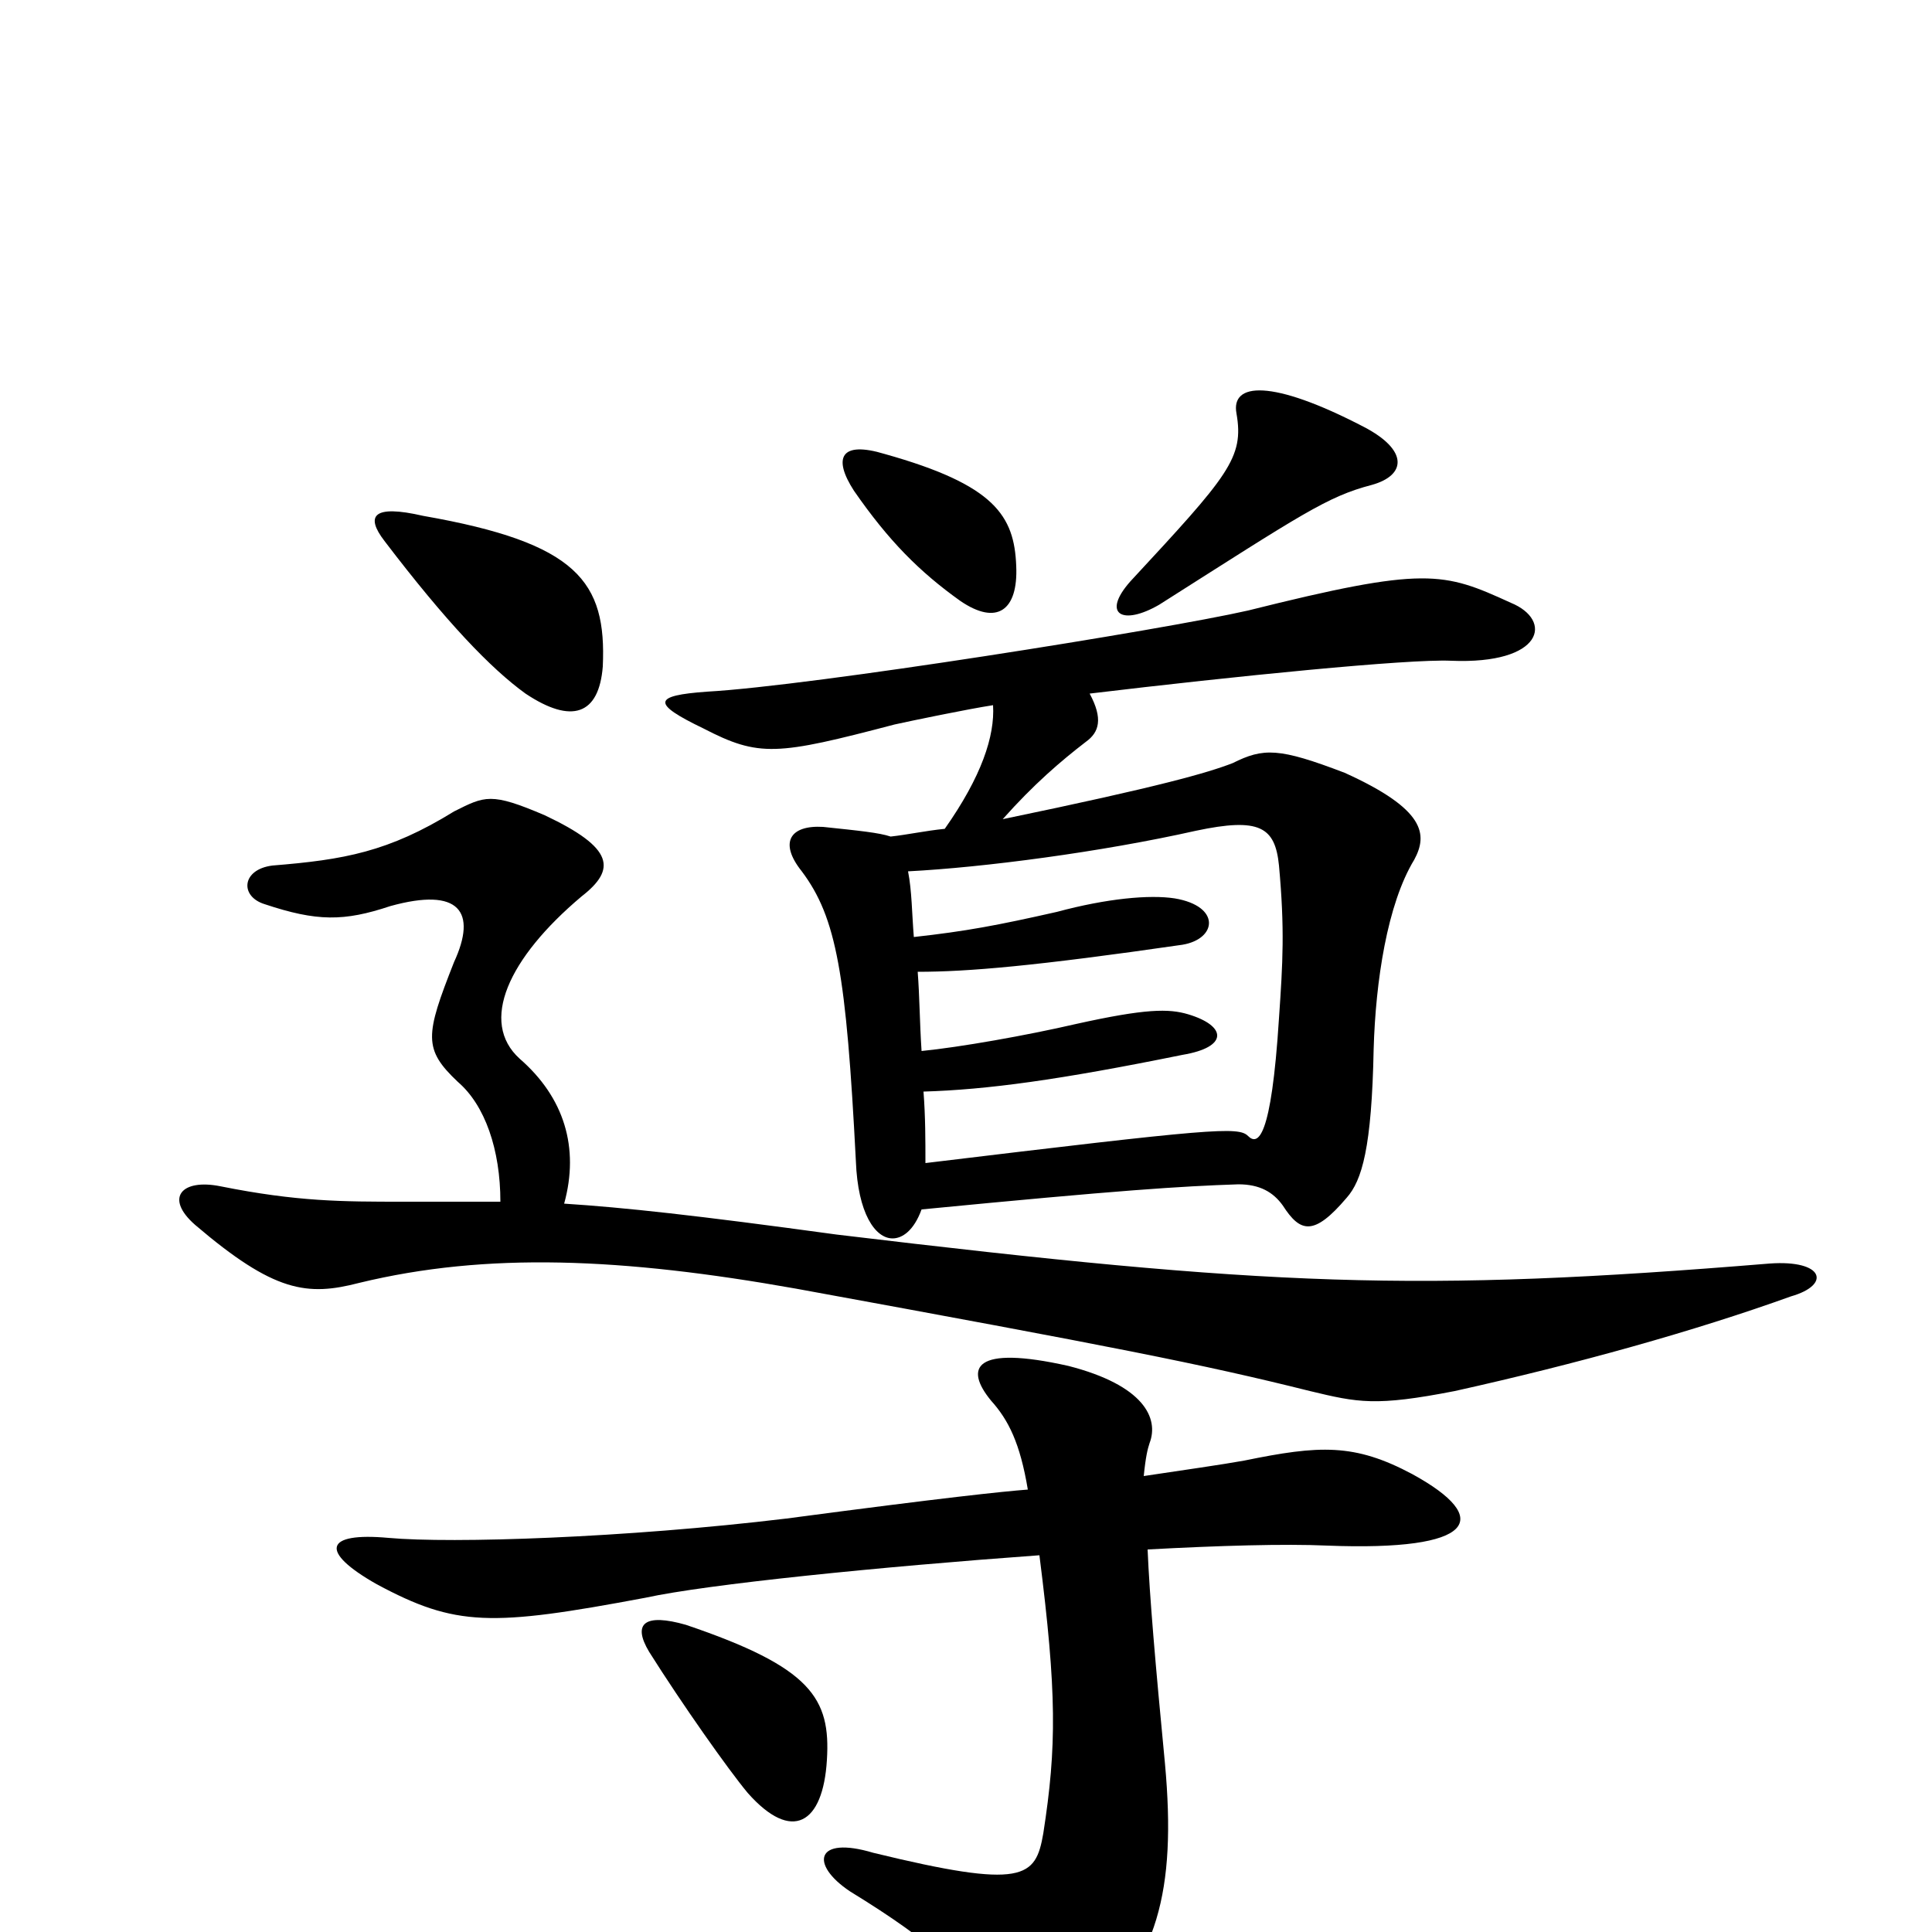 <svg xmlns="http://www.w3.org/2000/svg" viewBox="0 -1000 1000 1000">
	<path fill="#000000" d="M428 -89C430 -121 420 -137 355 -159C334 -165 327 -160 336 -145C353 -118 377 -84 387 -72C410 -46 426 -56 428 -89ZM592 -236C593 -246 594 -250 595 -253C600 -266 592 -283 553 -293C504 -304 499 -292 513 -275C522 -265 528 -253 532 -229C519 -228 490 -225 407 -214C324 -204 234 -201 201 -204C168 -207 165 -197 195 -180C236 -158 254 -158 334 -173C366 -180 455 -189 538 -195C547 -124 547 -96 540 -51C536 -28 530 -22 452 -41C422 -50 419 -35 440 -21C484 6 502 23 516 48C530 71 535 71 561 49C599 16 609 -21 603 -87C598 -139 595 -174 594 -198C631 -200 665 -201 687 -200C764 -197 773 -214 731 -237C701 -253 683 -252 644 -244C633 -242 612 -239 592 -236ZM706 -779C658 -804 637 -802 640 -786C644 -763 636 -754 585 -699C570 -682 581 -676 600 -687C674 -734 687 -743 710 -749C728 -754 729 -767 706 -779ZM458 -765C435 -772 431 -763 442 -746C460 -720 476 -704 497 -689C516 -676 527 -684 526 -707C525 -733 515 -749 458 -765ZM477 -374C580 -384 611 -386 641 -387C652 -387 659 -383 664 -376C673 -362 680 -360 697 -380C705 -389 710 -406 711 -457C712 -492 718 -532 732 -555C739 -568 738 -581 696 -600C662 -613 654 -613 638 -605C625 -600 601 -593 519 -576C535 -594 549 -606 562 -616C569 -621 571 -628 564 -641C639 -650 729 -659 751 -658C799 -656 804 -679 782 -688C747 -704 738 -707 646 -684C602 -674 420 -645 366 -642C338 -640 337 -636 364 -623C393 -608 402 -609 463 -625C472 -627 501 -633 514 -635C515 -619 508 -598 489 -571C479 -570 470 -568 461 -567C455 -569 445 -570 426 -572C409 -573 403 -564 415 -549C433 -525 438 -496 443 -399C444 -372 453 -359 462 -359C467 -359 473 -363 477 -374ZM470 -549C509 -551 570 -559 619 -570C652 -577 660 -572 662 -552C665 -519 664 -502 662 -473C658 -410 651 -407 646 -412C641 -417 628 -416 479 -398C479 -410 479 -422 478 -435C511 -436 548 -441 612 -454C636 -458 635 -469 615 -475C605 -478 593 -478 557 -470C531 -464 497 -458 477 -456C476 -471 476 -484 475 -497C501 -497 536 -500 612 -511C630 -514 632 -531 608 -535C595 -537 573 -535 547 -528C516 -521 500 -518 473 -515C472 -527 472 -539 470 -549ZM292 -377C300 -406 292 -432 269 -452C248 -471 263 -504 301 -536C319 -550 318 -561 282 -578C254 -590 251 -588 235 -580C201 -559 178 -555 141 -552C125 -550 124 -536 137 -532C164 -523 178 -523 202 -531C238 -541 247 -528 235 -502C220 -464 219 -457 237 -440C251 -428 259 -405 259 -378C245 -378 229 -378 209 -378C177 -378 154 -378 114 -386C94 -390 85 -380 101 -366C142 -331 159 -329 186 -336C252 -352 322 -349 412 -333C576 -303 622 -294 678 -280C703 -274 712 -272 753 -280C816 -294 877 -311 927 -329C948 -335 944 -348 916 -346C733 -331 658 -334 433 -361C360 -371 323 -375 292 -377ZM312 -655C314 -699 299 -719 219 -733C193 -739 189 -733 199 -720C231 -678 254 -654 272 -641C296 -625 310 -630 312 -655Z"/>
</svg>